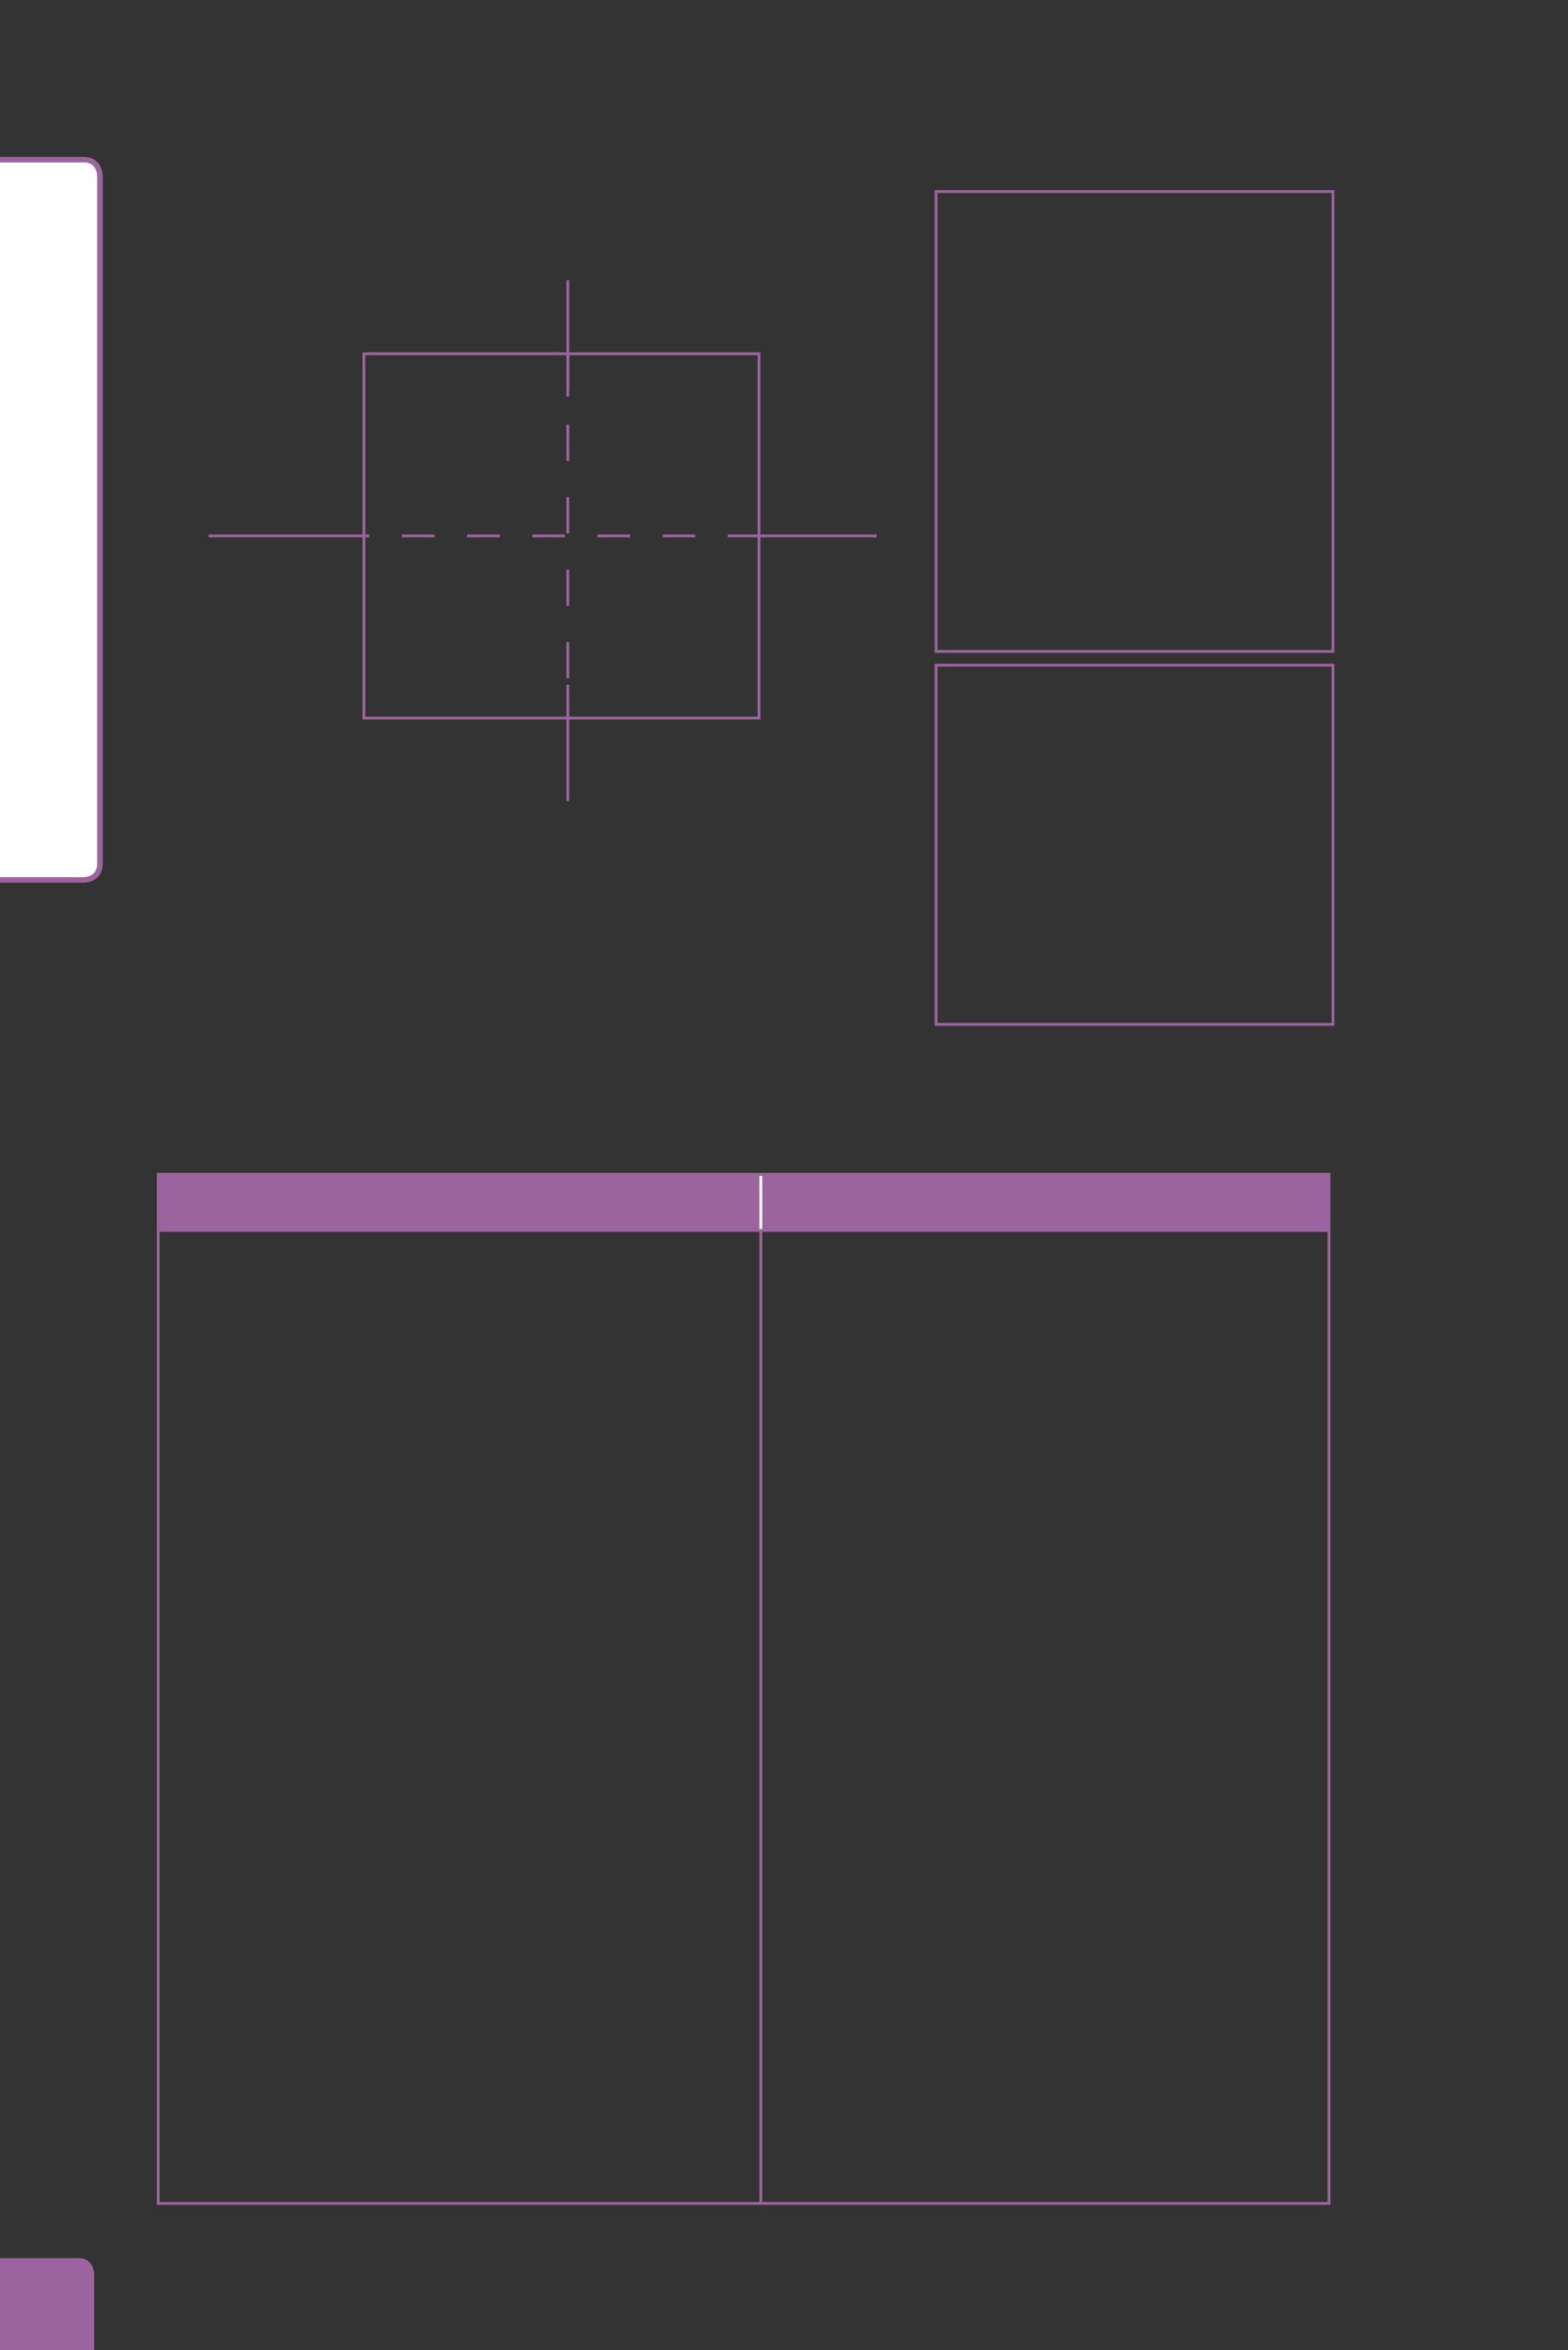 <?xml version="1.0" encoding="UTF-8" standalone="no"?>
<!DOCTYPE svg PUBLIC "-//W3C//DTD SVG 1.1//EN"
"http://www.w3.org/Graphics/SVG/1.1/DTD/svg11.dtd">
<svg viewBox="0 0 433 649" version="1.1" xmlns="http://www.w3.org/2000/svg" xmlns:xlink="http://www.w3.org/1999/xlink">
<rect x="0" y="0" width="433" height="649" fill="#333333" stroke="none"/>
<defs>
<clipPath id="c0_14"><path d="M0,649.6V0H433V649.6Z" /></clipPath>
<style type="text/css"><![CDATA[
.g0_14{
fill: #9C649E;
}
.g1_14{
fill: #FFFFFF;
}
.g2_14{
fill: none;
stroke: #9C649E;
stroke-width: 1.528;
stroke-linecap: butt;
stroke-linejoin: miter;
stroke-miterlimit: 4;
}
.g3_14{
fill: none;
stroke: #9C649E;
stroke-width: 0.779;
stroke-linecap: butt;
stroke-linejoin: miter;
stroke-miterlimit: 4;
}
.g4_14{
fill: none;
stroke: #9C649E;
stroke-width: 0.779;
stroke-linecap: butt;
stroke-linejoin: miter;
stroke-miterlimit: 4;
stroke-dasharray: 10,10;
}
.g5_14{
fill: none;
stroke: #9C649E;
stroke-width: 0.779;
stroke-linecap: butt;
stroke-linejoin: miter;
stroke-miterlimit: 4;
stroke-dasharray: 9,9;
}
.g6_14{
fill: none;
stroke: #FFFFFF;
stroke-width: 0.779;
stroke-linecap: butt;
stroke-linejoin: miter;
}
.g7_14{
fill: none;
stroke: #9C649E;
stroke-width: 0.779;
stroke-linecap: butt;
stroke-linejoin: miter;
}
]]></style>
</defs>
<g clip-path="url(#c0_14)">
<path d="M-4.2,623.6c0,0,-4.4,0,-4.4,4.4v25.9c0,0,0,4.4,4.4,4.4H21.7c0,0,4.3,0,4.3,-4.4V628c0,0,0,-4.4,-4.3,-4.4Z" class="g0_14" />
<path d="M-2.8,44.1c0,0,-4.4,0,-4.4,4.5V238.5c0,0,0,4.5,4.4,4.5h26c0,0,4.4,0,4.4,-4.5V48.6c0,0,0,-4.5,-4.4,-4.5Z" class="g1_14" />
<path d="M-2.8,44.1c0,0,-4.4,0,-4.4,4.5V238.5c0,0,0,4.5,4.4,4.5h26c0,0,4.4,0,4.4,-4.5V48.6c0,0,0,-4.5,-4.4,-4.5h-26Z" class="g2_14" />
</g>
<path d="M258.5,282.9H368.1V183.7H258.5v99.2Zm0,-103H368.1V52.9H258.5v127Zm-158,18.4H209.6V97.7H100.5V198.3Z" class="g3_14" />
<path d="M156.8,97.3V198.7" class="g4_14" />
<path d="M210,148H100.1" class="g5_14" />
<path d="M100.1,148H57.6m184.5,0H210M156.8,77.4v32.1m0,79.6v32.1" class="g3_14" />
<path d="M43.7,324.3H210.1v15.5H43.7V324.3Zm166.4,0H367v15.5H210.1V324.3Z" class="g0_14" />
<path d="M210.1,339.5V324.7" class="g6_14" />
<path d="M43.7,339.5V324.7m-.4,-.4H367.4m-.4,15.2V324.7M43.7,608.1V340.2m-.4,-.4H367.4M210.1,608.1V340.2M367,608.1V340.2M43.3,608.5H367.4" class="g7_14" />
</svg>